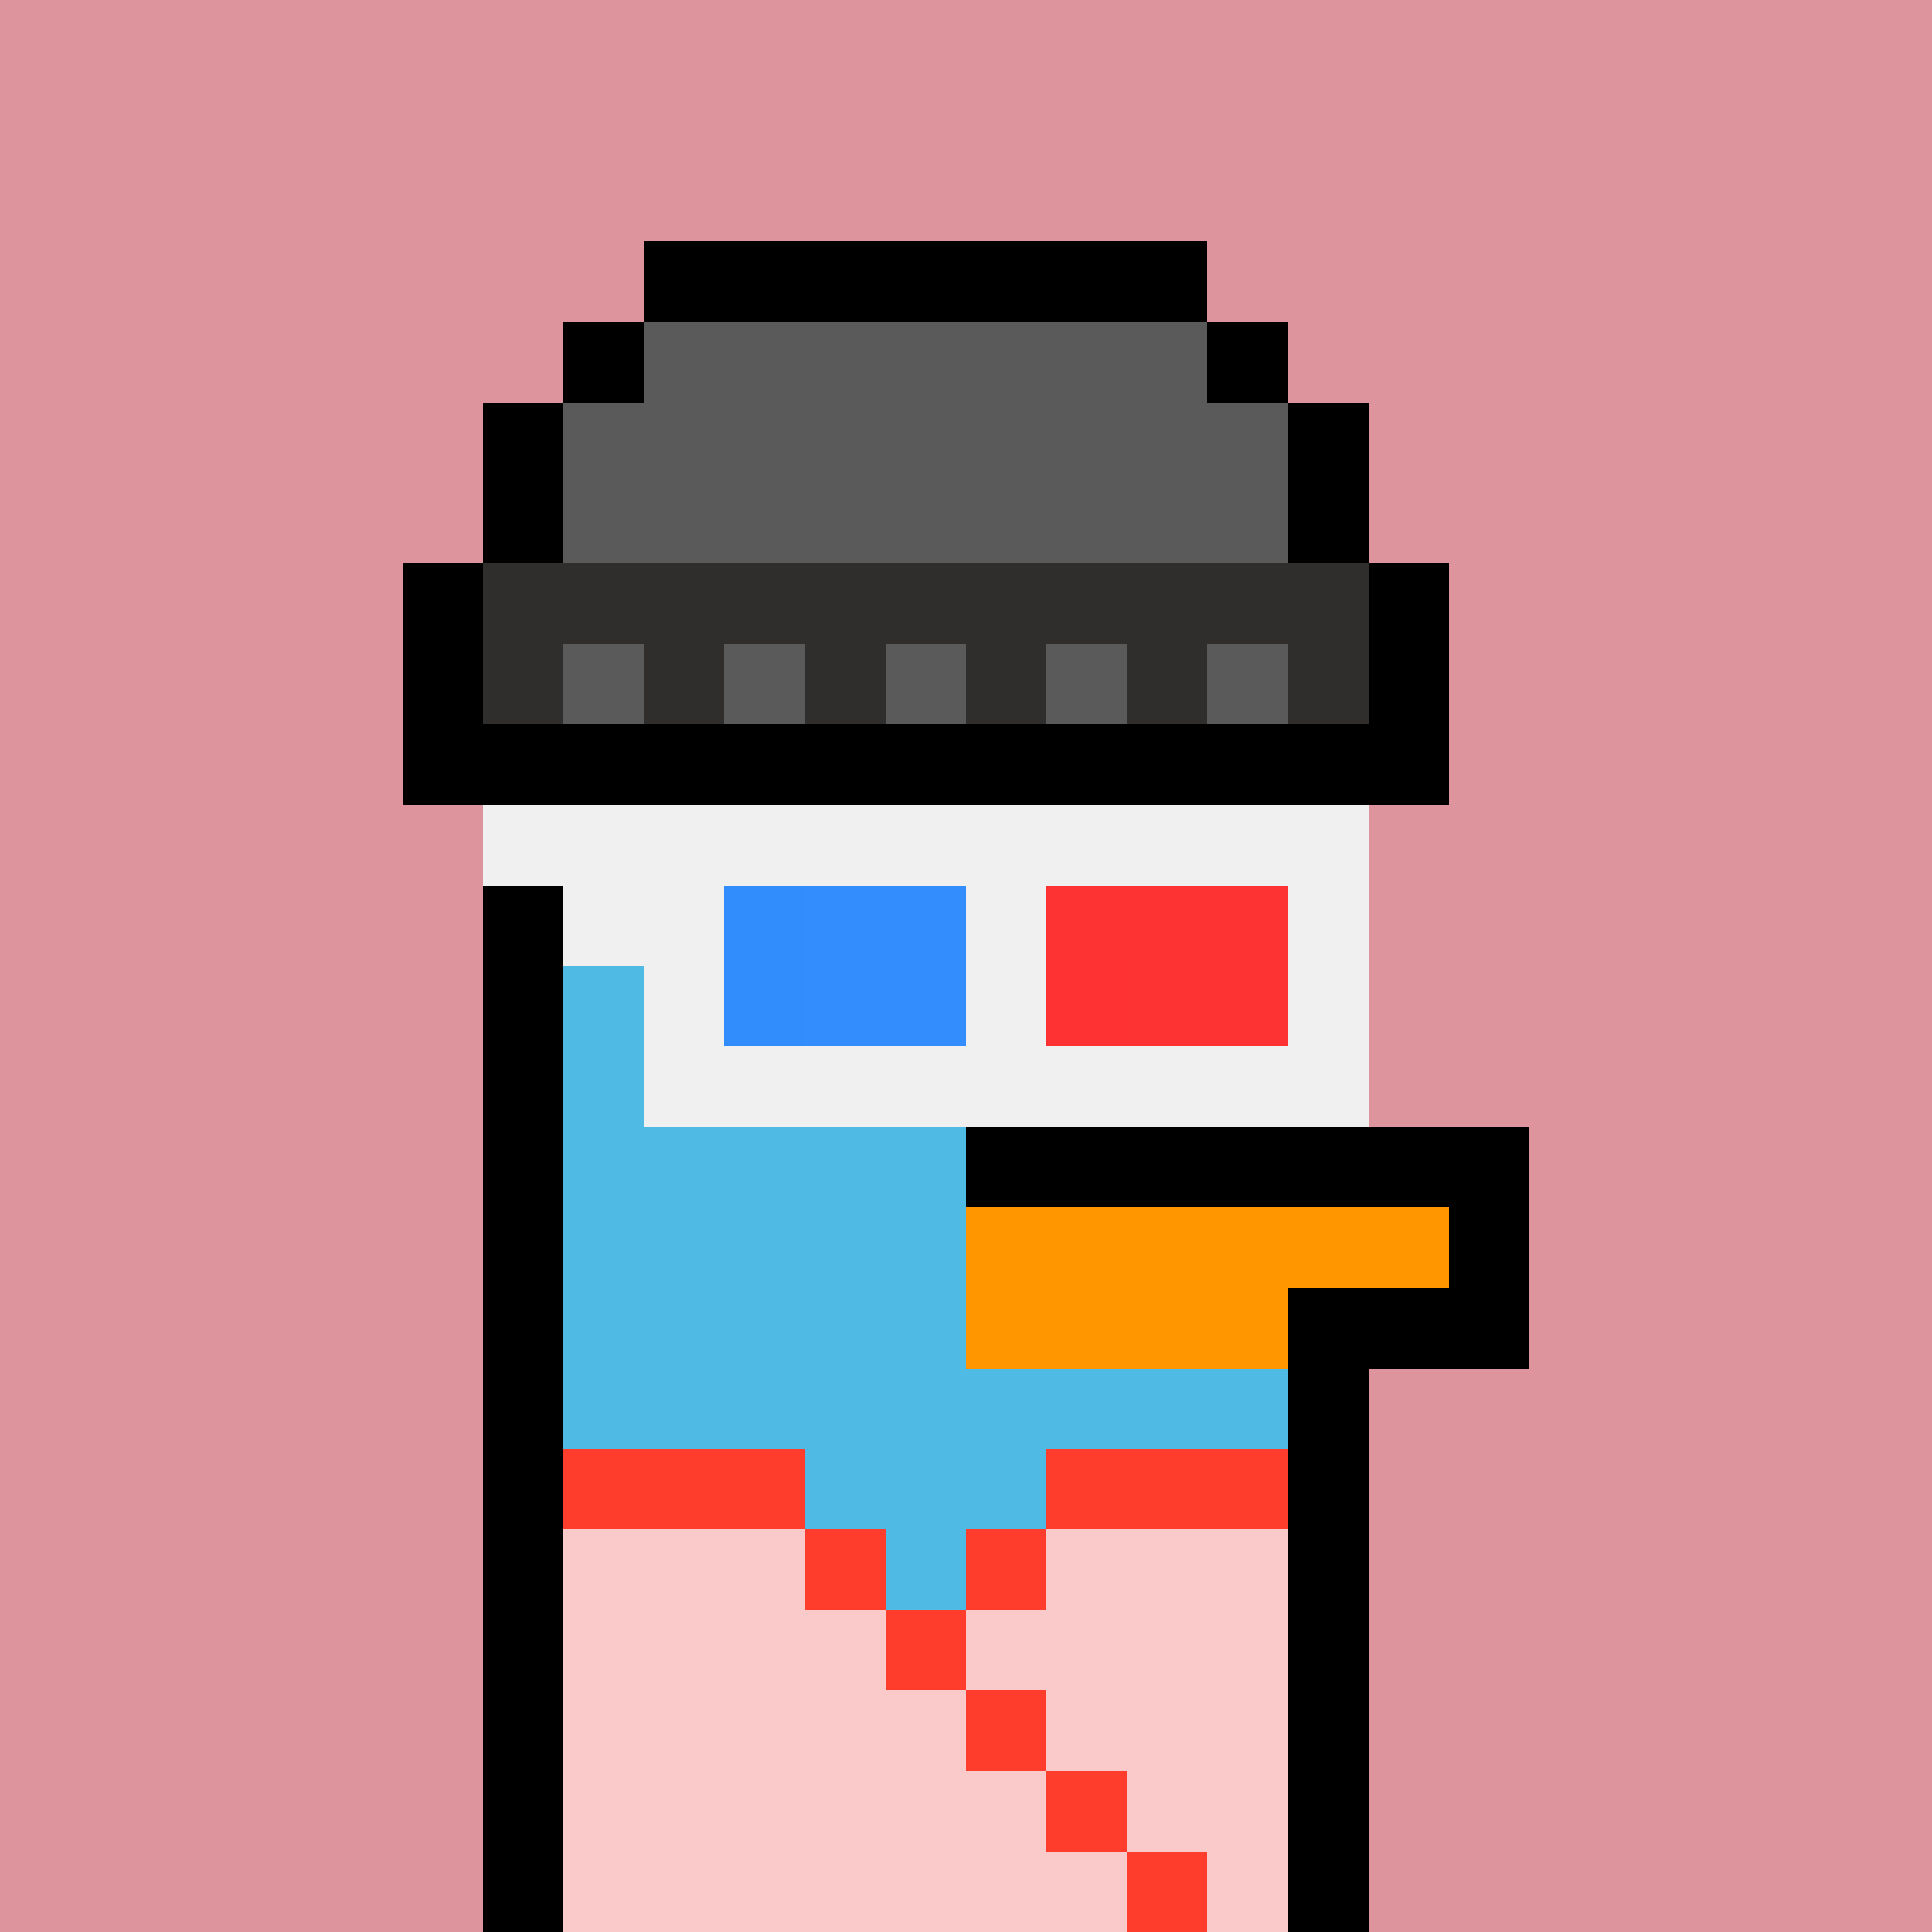 <svg xmlns="http://www.w3.org/2000/svg" version="1.1" viewBox="0 0 24 24"><rect x="0" y="0" width="24" height="24" shape-rendering="crispEdges" fill="#dd949cff"/><rect x="8" y="3" width="7" height="1" shape-rendering="crispEdges" fill="#000000ff"/><rect x="7" y="4" width="1" height="1" shape-rendering="crispEdges" fill="#000000ff"/><rect x="8" y="4" width="7" height="1" shape-rendering="crispEdges" fill="#5a5a5aff"/><rect x="15" y="4" width="1" height="1" shape-rendering="crispEdges" fill="#000000ff"/><rect x="6" y="5" width="1" height="1" shape-rendering="crispEdges" fill="#000000ff"/><rect x="7" y="5" width="9" height="1" shape-rendering="crispEdges" fill="#5a5a5aff"/><rect x="16" y="5" width="1" height="1" shape-rendering="crispEdges" fill="#000000ff"/><rect x="6" y="6" width="1" height="1" shape-rendering="crispEdges" fill="#000000ff"/><rect x="7" y="6" width="9" height="1" shape-rendering="crispEdges" fill="#5a5a5aff"/><rect x="16" y="6" width="1" height="1" shape-rendering="crispEdges" fill="#000000ff"/><rect x="5" y="7" width="1" height="1" shape-rendering="crispEdges" fill="#000000ff"/><rect x="6" y="7" width="11" height="1" shape-rendering="crispEdges" fill="#2f2e2dff"/><rect x="17" y="7" width="1" height="1" shape-rendering="crispEdges" fill="#000000ff"/><rect x="5" y="8" width="1" height="1" shape-rendering="crispEdges" fill="#000000ff"/><rect x="6" y="8" width="1" height="1" shape-rendering="crispEdges" fill="#2f2e2dff"/><rect x="7" y="8" width="1" height="1" shape-rendering="crispEdges" fill="#5a5a5aff"/><rect x="8" y="8" width="1" height="1" shape-rendering="crispEdges" fill="#2f2e2dff"/><rect x="9" y="8" width="1" height="1" shape-rendering="crispEdges" fill="#5a5a5aff"/><rect x="10" y="8" width="1" height="1" shape-rendering="crispEdges" fill="#2f2e2dff"/><rect x="11" y="8" width="1" height="1" shape-rendering="crispEdges" fill="#5a5a5aff"/><rect x="12" y="8" width="1" height="1" shape-rendering="crispEdges" fill="#2f2e2dff"/><rect x="13" y="8" width="1" height="1" shape-rendering="crispEdges" fill="#5a5a5aff"/><rect x="14" y="8" width="1" height="1" shape-rendering="crispEdges" fill="#2f2e2dff"/><rect x="15" y="8" width="1" height="1" shape-rendering="crispEdges" fill="#5a5a5aff"/><rect x="16" y="8" width="1" height="1" shape-rendering="crispEdges" fill="#2f2e2dff"/><rect x="17" y="8" width="1" height="1" shape-rendering="crispEdges" fill="#000000ff"/><rect x="5" y="9" width="13" height="1" shape-rendering="crispEdges" fill="#000000ff"/><rect x="6" y="10" width="11" height="1" shape-rendering="crispEdges" fill="#f0f0f0ff"/><rect x="6" y="11" width="1" height="1" shape-rendering="crispEdges" fill="#000000ff"/><rect x="7" y="11" width="2" height="1" shape-rendering="crispEdges" fill="#f0f0f0ff"/><rect x="9" y="11" width="1" height="1" shape-rendering="crispEdges" fill="#318dfcff"/><rect x="10" y="11" width="2" height="1" shape-rendering="crispEdges" fill="#338dfdff"/><rect x="12" y="11" width="1" height="1" shape-rendering="crispEdges" fill="#f0f0f0ff"/><rect x="13" y="11" width="1" height="1" shape-rendering="crispEdges" fill="#fd3233ff"/><rect x="14" y="11" width="2" height="1" shape-rendering="crispEdges" fill="#fd3232ff"/><rect x="16" y="11" width="1" height="1" shape-rendering="crispEdges" fill="#f0f0f0ff"/><rect x="6" y="12" width="1" height="1" shape-rendering="crispEdges" fill="#000000ff"/><rect x="7" y="12" width="1" height="1" shape-rendering="crispEdges" fill="#4fbae3ff"/><rect x="8" y="12" width="1" height="1" shape-rendering="crispEdges" fill="#f0f0f0ff"/><rect x="9" y="12" width="1" height="1" shape-rendering="crispEdges" fill="#318dfcff"/><rect x="10" y="12" width="2" height="1" shape-rendering="crispEdges" fill="#338dfdff"/><rect x="12" y="12" width="1" height="1" shape-rendering="crispEdges" fill="#f0f0f0ff"/><rect x="13" y="12" width="1" height="1" shape-rendering="crispEdges" fill="#fe3233ff"/><rect x="14" y="12" width="2" height="1" shape-rendering="crispEdges" fill="#fd3232ff"/><rect x="16" y="12" width="1" height="1" shape-rendering="crispEdges" fill="#f0f0f0ff"/><rect x="6" y="13" width="1" height="1" shape-rendering="crispEdges" fill="#000000ff"/><rect x="7" y="13" width="1" height="1" shape-rendering="crispEdges" fill="#4fbae3ff"/><rect x="8" y="13" width="9" height="1" shape-rendering="crispEdges" fill="#f0f0f0ff"/><rect x="6" y="14" width="1" height="1" shape-rendering="crispEdges" fill="#000000ff"/><rect x="7" y="14" width="5" height="1" shape-rendering="crispEdges" fill="#4fbae3ff"/><rect x="12" y="14" width="7" height="1" shape-rendering="crispEdges" fill="#000000ff"/><rect x="6" y="15" width="1" height="1" shape-rendering="crispEdges" fill="#000000ff"/><rect x="7" y="15" width="5" height="1" shape-rendering="crispEdges" fill="#4fbae3ff"/><rect x="12" y="15" width="6" height="1" shape-rendering="crispEdges" fill="#ff9600ff"/><rect x="18" y="15" width="1" height="1" shape-rendering="crispEdges" fill="#000000ff"/><rect x="6" y="16" width="1" height="1" shape-rendering="crispEdges" fill="#000000ff"/><rect x="7" y="16" width="5" height="1" shape-rendering="crispEdges" fill="#4fbae3ff"/><rect x="12" y="16" width="4" height="1" shape-rendering="crispEdges" fill="#ff9600ff"/><rect x="16" y="16" width="3" height="1" shape-rendering="crispEdges" fill="#000000ff"/><rect x="6" y="17" width="1" height="1" shape-rendering="crispEdges" fill="#000000ff"/><rect x="7" y="17" width="9" height="1" shape-rendering="crispEdges" fill="#4fbae3ff"/><rect x="16" y="17" width="1" height="1" shape-rendering="crispEdges" fill="#000000ff"/><rect x="6" y="18" width="1" height="1" shape-rendering="crispEdges" fill="#000000ff"/><rect x="7" y="18" width="3" height="1" shape-rendering="crispEdges" fill="#ff3d2dff"/><rect x="10" y="18" width="3" height="1" shape-rendering="crispEdges" fill="#4fbae3ff"/><rect x="13" y="18" width="3" height="1" shape-rendering="crispEdges" fill="#ff3d2dff"/><rect x="16" y="18" width="1" height="1" shape-rendering="crispEdges" fill="#000000ff"/><rect x="6" y="19" width="1" height="1" shape-rendering="crispEdges" fill="#000000ff"/><rect x="7" y="19" width="3" height="1" shape-rendering="crispEdges" fill="#f9cac9ff"/><rect x="10" y="19" width="1" height="1" shape-rendering="crispEdges" fill="#ff3d2dff"/><rect x="11" y="19" width="1" height="1" shape-rendering="crispEdges" fill="#4fbae3ff"/><rect x="12" y="19" width="1" height="1" shape-rendering="crispEdges" fill="#ff3d2dff"/><rect x="13" y="19" width="3" height="1" shape-rendering="crispEdges" fill="#f9cac9ff"/><rect x="16" y="19" width="1" height="1" shape-rendering="crispEdges" fill="#000000ff"/><rect x="6" y="20" width="1" height="1" shape-rendering="crispEdges" fill="#000000ff"/><rect x="7" y="20" width="4" height="1" shape-rendering="crispEdges" fill="#f9cac9ff"/><rect x="11" y="20" width="1" height="1" shape-rendering="crispEdges" fill="#ff3d2dff"/><rect x="12" y="20" width="4" height="1" shape-rendering="crispEdges" fill="#f9cac9ff"/><rect x="16" y="20" width="1" height="1" shape-rendering="crispEdges" fill="#000000ff"/><rect x="6" y="21" width="1" height="1" shape-rendering="crispEdges" fill="#000000ff"/><rect x="7" y="21" width="5" height="1" shape-rendering="crispEdges" fill="#f9cac9ff"/><rect x="12" y="21" width="1" height="1" shape-rendering="crispEdges" fill="#ff3d2dff"/><rect x="13" y="21" width="3" height="1" shape-rendering="crispEdges" fill="#f9cac9ff"/><rect x="16" y="21" width="1" height="1" shape-rendering="crispEdges" fill="#000000ff"/><rect x="6" y="22" width="1" height="1" shape-rendering="crispEdges" fill="#000000ff"/><rect x="7" y="22" width="6" height="1" shape-rendering="crispEdges" fill="#f9cac9ff"/><rect x="13" y="22" width="1" height="1" shape-rendering="crispEdges" fill="#ff3d2dff"/><rect x="14" y="22" width="2" height="1" shape-rendering="crispEdges" fill="#f9cac9ff"/><rect x="16" y="22" width="1" height="1" shape-rendering="crispEdges" fill="#000000ff"/><rect x="6" y="23" width="1" height="1" shape-rendering="crispEdges" fill="#000000ff"/><rect x="7" y="23" width="7" height="1" shape-rendering="crispEdges" fill="#f9cac9ff"/><rect x="14" y="23" width="1" height="1" shape-rendering="crispEdges" fill="#ff3d2dff"/><rect x="15" y="23" width="1" height="1" shape-rendering="crispEdges" fill="#f9cac9ff"/><rect x="16" y="23" width="1" height="1" shape-rendering="crispEdges" fill="#000000ff"/></svg>